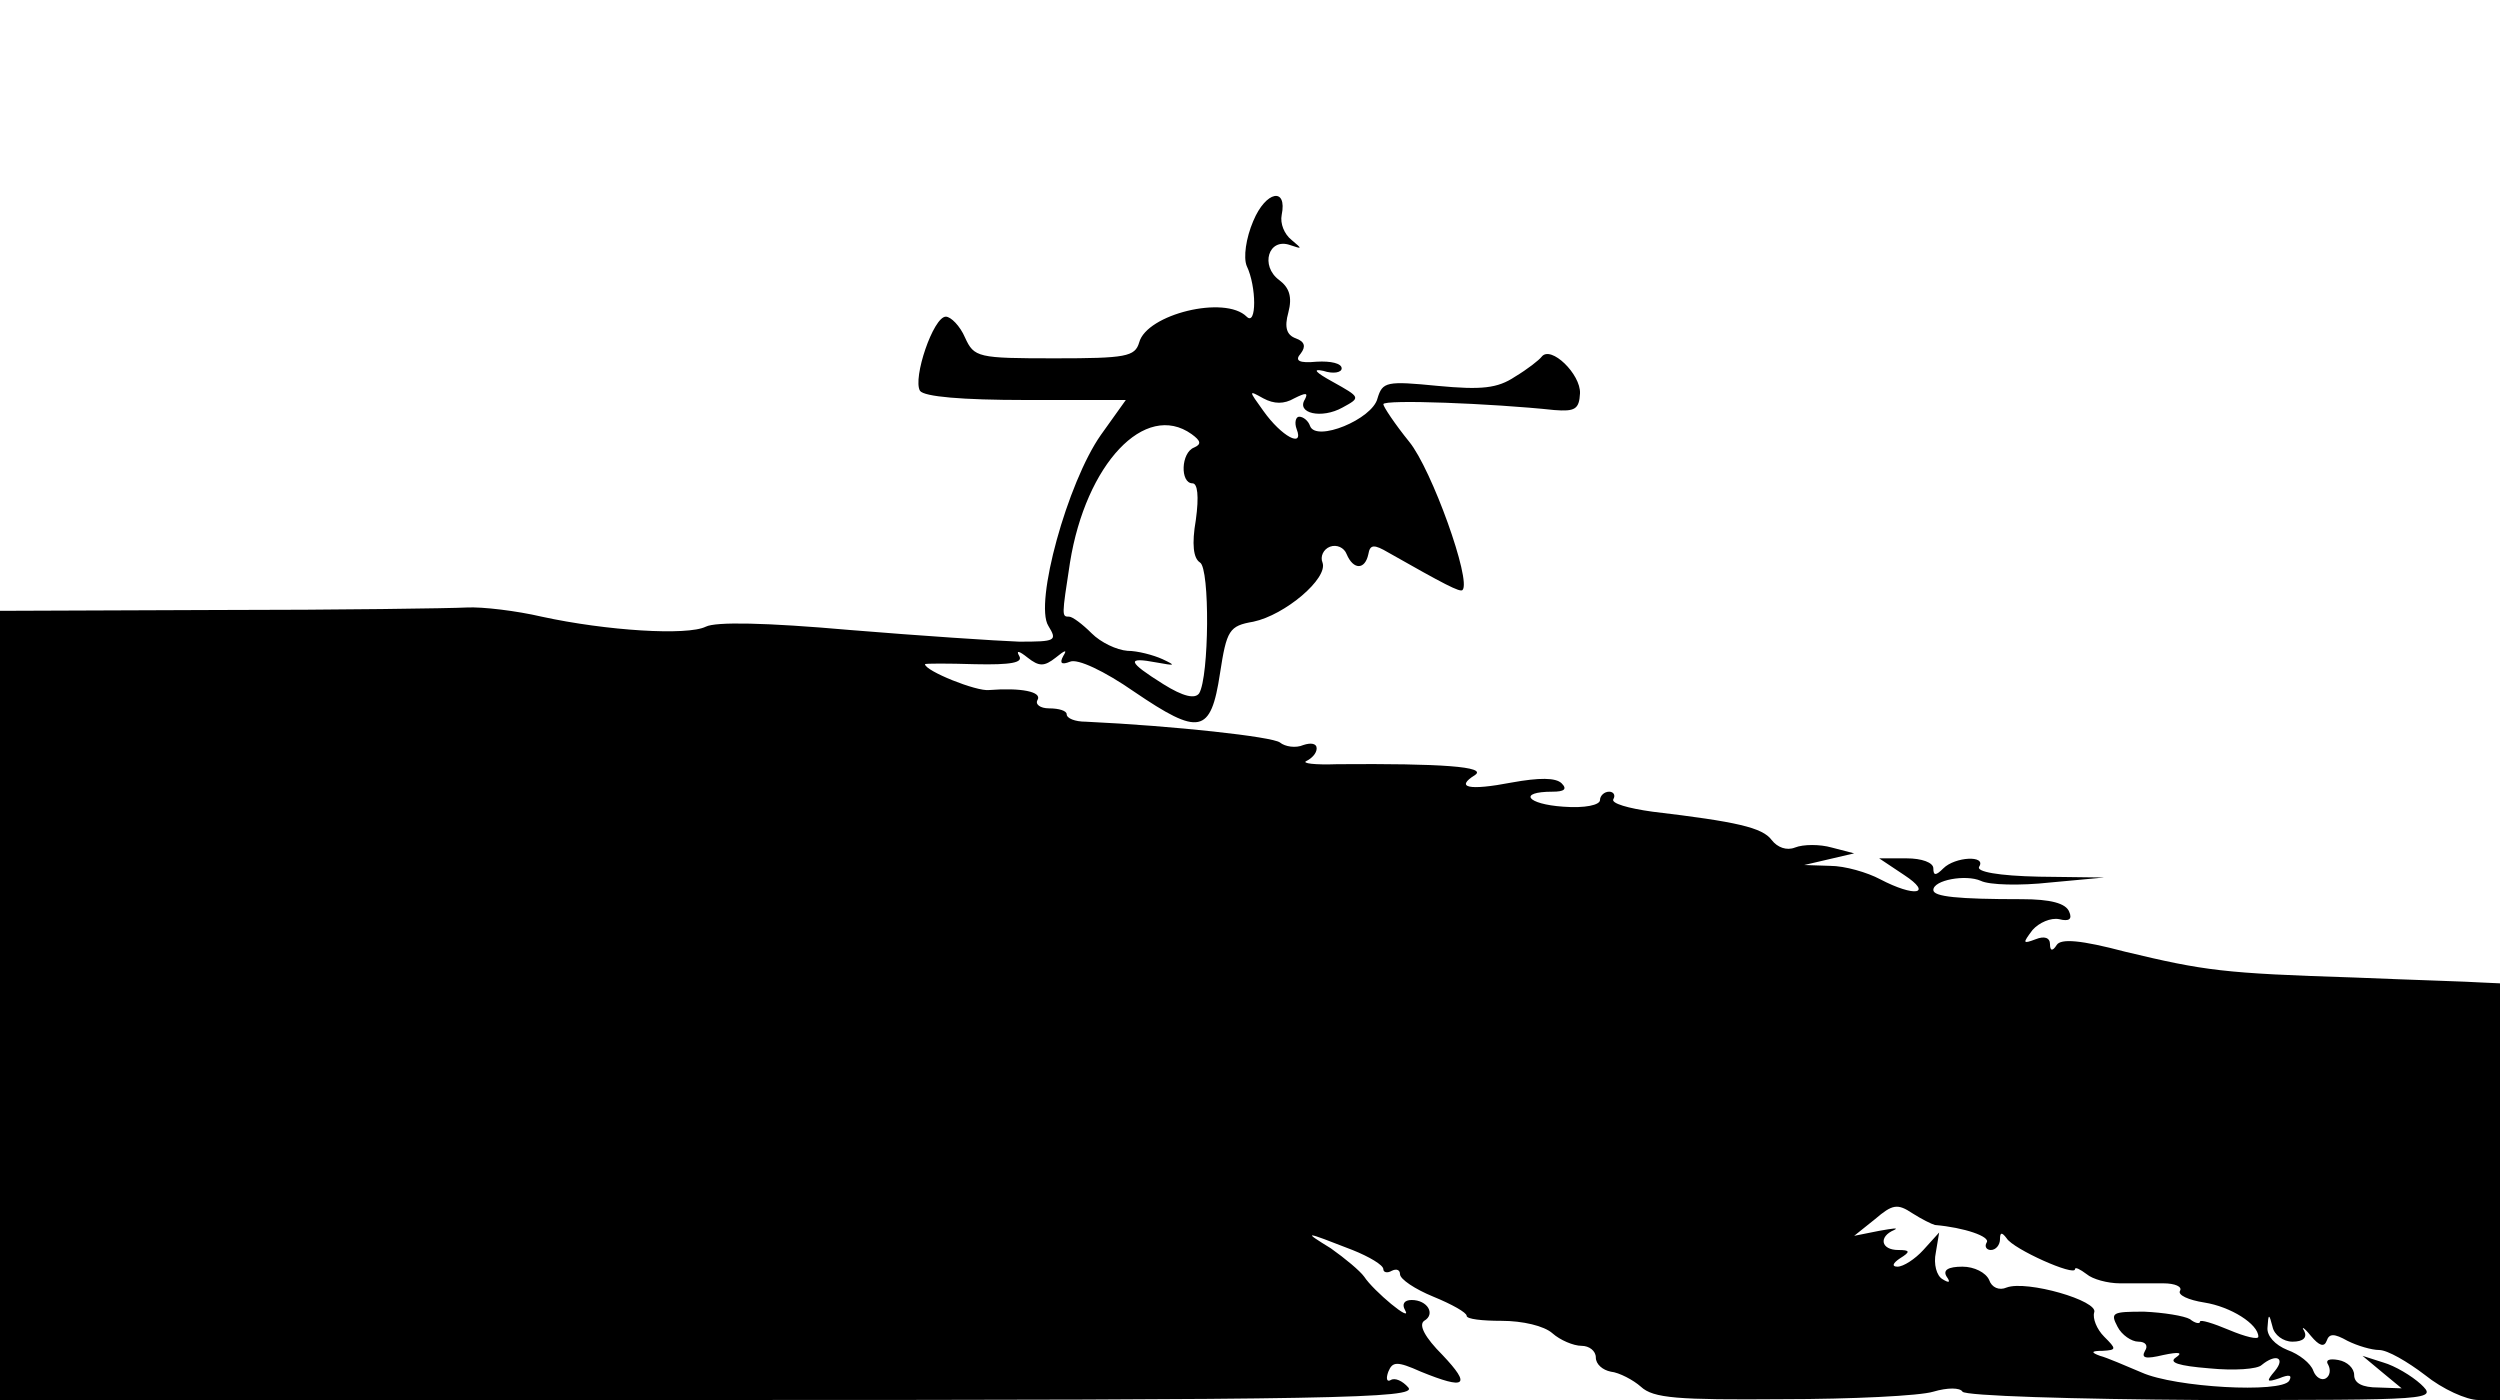 <?xml version="1.0" standalone="no"?>
<!DOCTYPE svg PUBLIC "-//W3C//DTD SVG 20010904//EN"
 "http://www.w3.org/TR/2001/REC-SVG-20010904/DTD/svg10.dtd">
<svg version="1.0" xmlns="http://www.w3.org/2000/svg"
 width="300pt" height="168pt" viewBox="0 0 300 168"
 preserveAspectRatio="xMidYMid meet">
<g transform="translate(0,168) scale(0.1,-0.1)"
fill="#000000" stroke="none">
<path d="M1504 1415 c-9 -21 -12 -44 -8 -54 12 -25 12 -73 0 -61 -26 26 -120
3 -129 -31 -5 -17 -16 -19 -101 -19 -93 0 -97 1 -108 25 -6 14 -17 25 -23 25
-15 0 -40 -74 -31 -89 5 -7 50 -11 127 -11 l120 0 -30 -42 c-40 -57 -80 -202
-63 -229 11 -18 9 -19 -35 -19 -27 1 -118 7 -203 14 -102 9 -161 10 -173 4
-22 -11 -119 -5 -197 12 -30 7 -71 12 -90 11 -19 -1 -153 -3 -298 -3 l-262 -1
0 -474 0 -473 851 0 c753 0 850 2 839 15 -7 8 -16 12 -21 9 -5 -3 -6 2 -3 10
5 12 10 13 39 0 54 -22 61 -17 26 20 -21 21 -29 36 -22 41 14 8 4 25 -15 25
-9 0 -12 -5 -8 -12 10 -17 -38 23 -49 40 -5 7 -23 22 -40 34 -34 21 -33 21 26
-2 20 -8 37 -18 37 -23 0 -4 5 -5 10 -2 6 3 10 1 10 -4 0 -6 18 -18 40 -27 22
-9 40 -19 40 -23 0 -4 19 -6 42 -6 25 0 51 -6 61 -15 9 -8 25 -15 35 -15 9 0
17 -6 17 -14 0 -8 8 -15 18 -17 10 -1 27 -10 36 -18 15 -14 44 -16 170 -15 83
0 165 4 181 9 17 5 32 5 35 0 3 -5 132 -9 288 -10 278 0 282 0 262 19 -11 10
-31 22 -45 26 l-25 8 24 -20 23 -19 -28 1 c-19 0 -29 5 -29 15 0 8 -8 16 -19
18 -11 2 -16 0 -12 -6 3 -6 2 -13 -3 -16 -5 -3 -12 1 -15 9 -3 9 -17 20 -31
25 -15 6 -25 17 -24 27 1 17 2 17 6 1 2 -10 13 -18 24 -18 13 0 18 5 14 13 -4
6 0 4 8 -6 10 -12 16 -14 19 -6 3 9 9 9 25 0 12 -6 29 -11 38 -11 10 0 34 -14
55 -30 21 -17 50 -30 64 -30 l26 0 0 250 0 250 -22 1 c-13 1 -81 3 -153 6
-157 5 -179 8 -275 31 -53 14 -77 16 -82 8 -5 -8 -8 -7 -8 1 0 8 -7 10 -17 6
-16 -6 -16 -5 -4 11 8 9 22 15 32 13 12 -3 16 0 12 9 -4 10 -22 15 -57 15 -77
0 -106 3 -106 11 0 12 39 19 57 11 10 -5 47 -6 83 -2 l65 6 -78 1 c-49 1 -76
6 -72 12 9 14 -29 12 -43 -2 -9 -9 -12 -9 -12 0 0 7 -14 12 -32 12 l-33 0 30
-20 c35 -23 13 -27 -29 -5 -15 8 -42 16 -60 16 l-31 1 30 7 30 7 -27 7 c-14 4
-34 4 -44 0 -10 -4 -21 0 -28 9 -11 15 -42 22 -143 34 -29 4 -50 10 -47 15 3
5 0 9 -5 9 -6 0 -11 -5 -11 -10 0 -6 -18 -10 -44 -8 -44 3 -55 18 -13 18 14 0
18 3 11 10 -7 7 -27 7 -60 1 -52 -10 -68 -6 -44 9 15 10 -40 14 -165 13 -27
-1 -44 1 -37 4 6 3 12 9 12 15 0 6 -7 7 -16 4 -9 -4 -22 -2 -28 3 -9 7 -127
20 -233 25 -13 0 -23 4 -23 9 0 4 -9 7 -21 7 -11 0 -17 5 -14 10 6 10 -20 15
-58 12 -15 -2 -77 23 -77 31 0 1 27 1 60 0 44 -1 58 2 53 10 -4 7 0 6 10 -2
14 -11 20 -11 34 0 11 9 14 10 9 2 -5 -9 -2 -11 8 -7 9 4 41 -11 77 -36 78
-53 92 -51 103 22 8 52 11 57 40 62 38 8 90 52 83 71 -3 7 1 16 9 19 8 3 17
-1 20 -9 8 -19 22 -19 26 0 2 12 7 12 24 2 67 -38 86 -48 89 -45 11 11 -37
145 -64 178 -17 21 -31 42 -31 45 0 6 130 1 205 -7 25 -2 30 1 31 20 1 23 -35
58 -46 44 -3 -4 -17 -15 -32 -24 -21 -14 -40 -16 -93 -11 -61 6 -66 5 -72 -15
-6 -25 -74 -53 -81 -33 -2 6 -8 11 -13 11 -4 0 -6 -7 -3 -15 9 -23 -18 -9 -40
22 -18 25 -18 25 0 15 13 -7 25 -7 37 0 14 7 17 7 13 -1 -11 -17 20 -24 45
-10 22 12 22 12 -12 31 -20 11 -25 16 -11 13 12 -4 22 -2 22 3 0 6 -13 9 -30
8 -21 -2 -27 1 -19 10 6 8 5 14 -6 18 -11 4 -14 13 -9 31 5 19 1 30 -11 39
-23 17 -13 51 13 42 15 -5 15 -5 2 6 -9 7 -14 20 -12 30 7 34 -19 29 -34 -7z
m-74 -256 c11 -8 12 -12 3 -16 -16 -6 -17 -43 -2 -43 6 0 8 -15 4 -44 -5 -29
-3 -46 5 -51 12 -7 11 -137 -1 -157 -5 -7 -19 -4 -43 11 -43 27 -45 33 -8 26
22 -4 24 -4 7 4 -11 5 -30 10 -42 10 -13 1 -32 10 -43 21 -11 11 -23 20 -27
20 -9 0 -9 0 1 65 19 118 90 194 146 154z m892 -949 c35 -3 67 -14 62 -21 -3
-5 0 -9 5 -9 6 0 11 6 11 13 0 8 2 9 8 1 8 -13 82 -46 82 -37 0 3 6 0 14 -6 7
-6 25 -11 40 -11 14 0 37 0 52 0 14 0 23 -4 20 -9 -3 -5 10 -11 29 -14 32 -5
65 -26 65 -41 0 -4 -16 0 -35 8 -19 8 -35 13 -35 10 0 -3 -6 -2 -12 3 -7 4
-32 8 -55 9 -38 0 -41 -1 -32 -18 5 -10 17 -18 25 -18 9 0 12 -5 8 -11 -5 -9
1 -10 22 -5 19 4 24 3 15 -3 -9 -6 3 -10 40 -13 30 -3 58 -1 63 4 17 14 29 9
16 -7 -11 -13 -10 -14 5 -9 12 5 16 4 12 -3 -10 -15 -137 -8 -177 10 -19 8
-42 18 -50 20 -11 4 -11 6 3 6 17 1 17 2 2 17 -9 9 -14 22 -12 29 6 14 -81 39
-105 30 -9 -4 -18 0 -21 9 -4 9 -18 16 -32 16 -17 0 -24 -4 -19 -12 5 -7 3 -8
-5 -3 -7 4 -11 18 -8 32 l4 24 -19 -21 c-10 -11 -24 -20 -31 -20 -7 0 -6 4 3
10 13 8 12 10 -2 10 -21 0 -24 16 -5 24 6 3 -1 2 -18 -1 l-30 -6 25 20 c21 18
27 19 45 7 11 -7 23 -13 27 -14z"/>
</g>
</svg>
